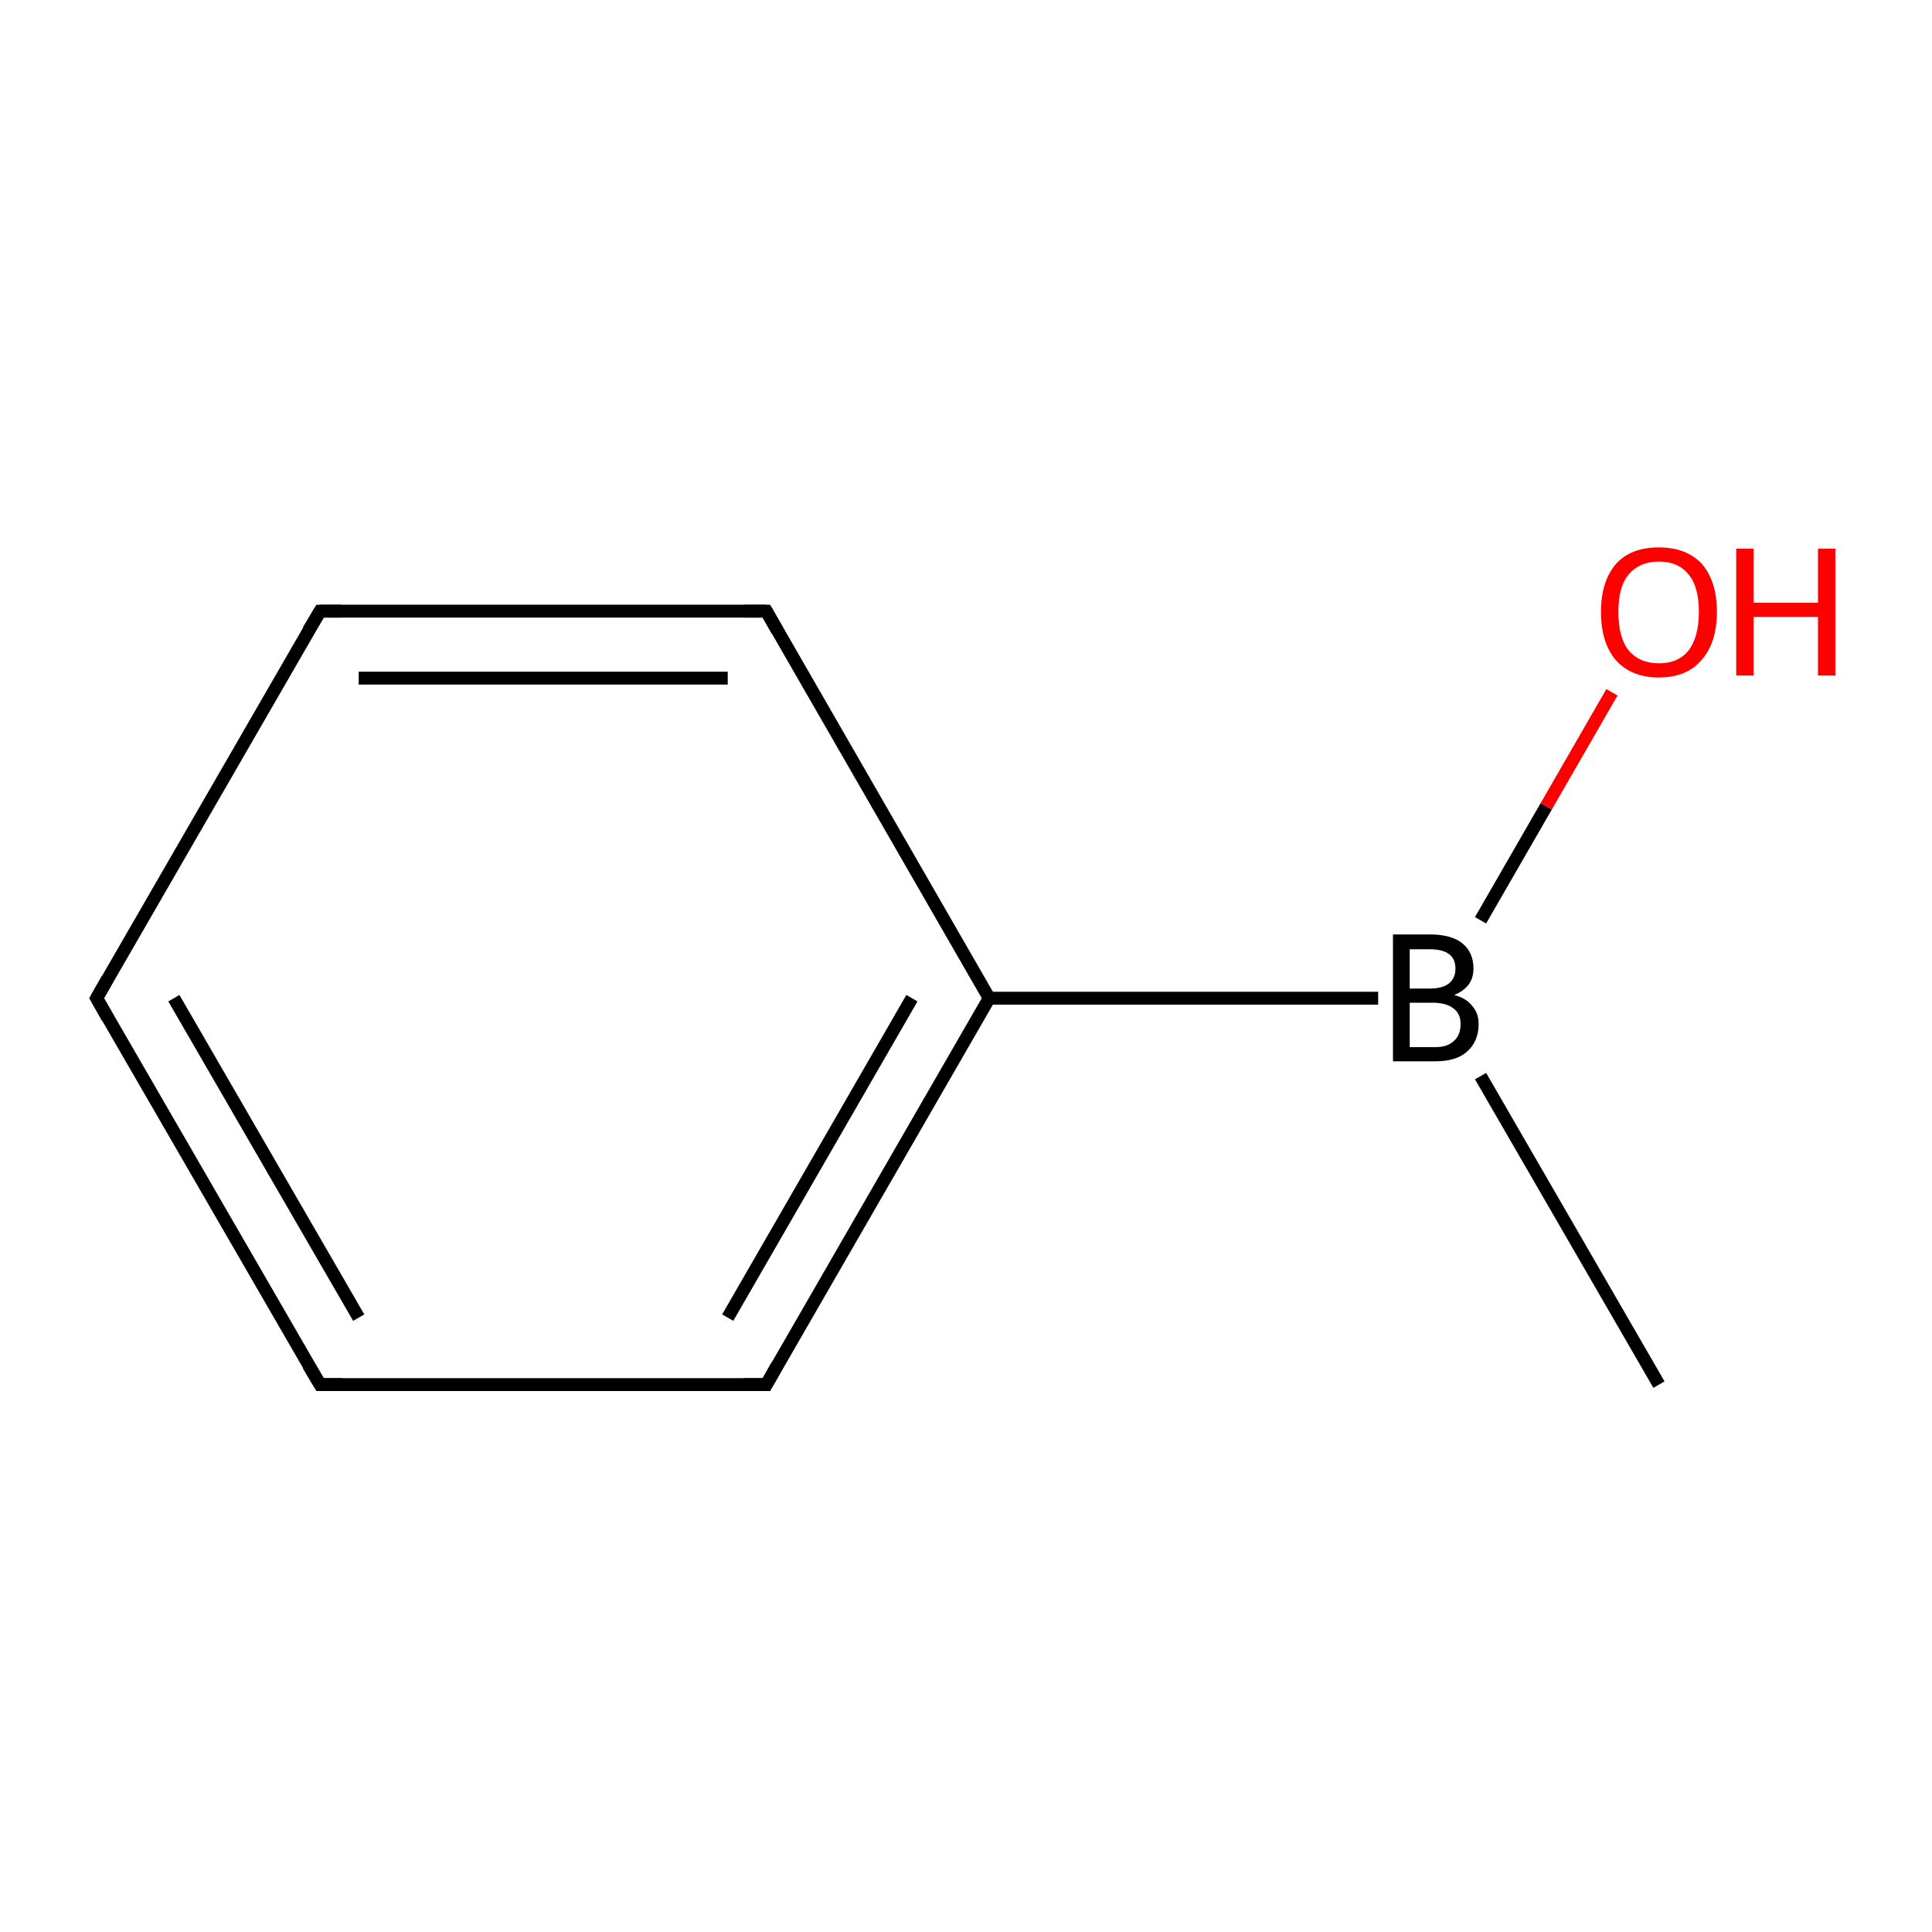 <?xml version='1.0' encoding='iso-8859-1'?>
<svg version='1.1' baseProfile='full'
              xmlns='http://www.w3.org/2000/svg'
                      xmlns:rdkit='http://www.rdkit.org/xml'
                      xmlns:xlink='http://www.w3.org/1999/xlink'
                  xml:space='preserve'
width='300px' height='300px' viewBox='0 0 300 300'>
<!-- END OF HEADER -->
<rect style='opacity:1.0;fill:#FFFFFF;stroke:none' width='300.0' height='300.0' x='0.0' y='0.0'> </rect>
<path class='bond-0 atom-0 atom-1' d='M 257.6,215.0 L 229.9,167.1' style='fill:none;fill-rule:evenodd;stroke:#000000;stroke-width:2.0px;stroke-linecap:butt;stroke-linejoin:miter;stroke-opacity:1' />
<path class='bond-1 atom-1 atom-2' d='M 229.9,142.9 L 240.1,125.2' style='fill:none;fill-rule:evenodd;stroke:#000000;stroke-width:2.0px;stroke-linecap:butt;stroke-linejoin:miter;stroke-opacity:1' />
<path class='bond-1 atom-1 atom-2' d='M 240.1,125.2 L 250.3,107.5' style='fill:none;fill-rule:evenodd;stroke:#FF0000;stroke-width:2.0px;stroke-linecap:butt;stroke-linejoin:miter;stroke-opacity:1' />
<path class='bond-2 atom-1 atom-3' d='M 214.0,155.0 L 153.6,155.0' style='fill:none;fill-rule:evenodd;stroke:#000000;stroke-width:2.0px;stroke-linecap:butt;stroke-linejoin:miter;stroke-opacity:1' />
<path class='bond-3 atom-3 atom-4' d='M 153.6,155.0 L 119.0,215.0' style='fill:none;fill-rule:evenodd;stroke:#000000;stroke-width:2.0px;stroke-linecap:butt;stroke-linejoin:miter;stroke-opacity:1' />
<path class='bond-3 atom-3 atom-4' d='M 141.6,155.0 L 113.0,204.6' style='fill:none;fill-rule:evenodd;stroke:#000000;stroke-width:2.0px;stroke-linecap:butt;stroke-linejoin:miter;stroke-opacity:1' />
<path class='bond-4 atom-4 atom-5' d='M 119.0,215.0 L 49.7,215.0' style='fill:none;fill-rule:evenodd;stroke:#000000;stroke-width:2.0px;stroke-linecap:butt;stroke-linejoin:miter;stroke-opacity:1' />
<path class='bond-5 atom-5 atom-6' d='M 49.7,215.0 L 15.0,155.0' style='fill:none;fill-rule:evenodd;stroke:#000000;stroke-width:2.0px;stroke-linecap:butt;stroke-linejoin:miter;stroke-opacity:1' />
<path class='bond-5 atom-5 atom-6' d='M 55.7,204.6 L 27.0,155.0' style='fill:none;fill-rule:evenodd;stroke:#000000;stroke-width:2.0px;stroke-linecap:butt;stroke-linejoin:miter;stroke-opacity:1' />
<path class='bond-6 atom-6 atom-7' d='M 15.0,155.0 L 49.7,94.9' style='fill:none;fill-rule:evenodd;stroke:#000000;stroke-width:2.0px;stroke-linecap:butt;stroke-linejoin:miter;stroke-opacity:1' />
<path class='bond-7 atom-7 atom-8' d='M 49.7,94.9 L 119.0,94.9' style='fill:none;fill-rule:evenodd;stroke:#000000;stroke-width:2.0px;stroke-linecap:butt;stroke-linejoin:miter;stroke-opacity:1' />
<path class='bond-7 atom-7 atom-8' d='M 55.7,105.3 L 113.0,105.3' style='fill:none;fill-rule:evenodd;stroke:#000000;stroke-width:2.0px;stroke-linecap:butt;stroke-linejoin:miter;stroke-opacity:1' />
<path class='bond-8 atom-8 atom-3' d='M 119.0,94.9 L 153.6,155.0' style='fill:none;fill-rule:evenodd;stroke:#000000;stroke-width:2.0px;stroke-linecap:butt;stroke-linejoin:miter;stroke-opacity:1' />
<path d='M 120.7,212.0 L 119.0,215.0 L 115.5,215.0' style='fill:none;stroke:#000000;stroke-width:2.0px;stroke-linecap:butt;stroke-linejoin:miter;stroke-miterlimit:10;stroke-opacity:1;' />
<path d='M 53.1,215.0 L 49.7,215.0 L 47.9,212.0' style='fill:none;stroke:#000000;stroke-width:2.0px;stroke-linecap:butt;stroke-linejoin:miter;stroke-miterlimit:10;stroke-opacity:1;' />
<path d='M 16.7,158.0 L 15.0,155.0 L 16.7,152.0' style='fill:none;stroke:#000000;stroke-width:2.0px;stroke-linecap:butt;stroke-linejoin:miter;stroke-miterlimit:10;stroke-opacity:1;' />
<path d='M 47.9,97.9 L 49.7,94.9 L 53.1,94.9' style='fill:none;stroke:#000000;stroke-width:2.0px;stroke-linecap:butt;stroke-linejoin:miter;stroke-miterlimit:10;stroke-opacity:1;' />
<path d='M 115.5,94.9 L 119.0,94.9 L 120.7,97.9' style='fill:none;stroke:#000000;stroke-width:2.0px;stroke-linecap:butt;stroke-linejoin:miter;stroke-miterlimit:10;stroke-opacity:1;' />
<path class='atom-1' d='M 225.8 154.5
Q 227.7 155.0, 228.6 156.2
Q 229.6 157.3, 229.6 159.0
Q 229.6 161.7, 227.8 163.3
Q 226.1 164.8, 222.9 164.8
L 216.3 164.8
L 216.3 145.1
L 222.0 145.1
Q 225.4 145.1, 227.1 146.5
Q 228.8 147.9, 228.8 150.4
Q 228.8 153.3, 225.8 154.5
M 218.9 147.4
L 218.9 153.5
L 222.0 153.5
Q 224.0 153.5, 225.0 152.7
Q 226.0 151.9, 226.0 150.4
Q 226.0 147.4, 222.0 147.4
L 218.9 147.4
M 222.9 162.6
Q 224.8 162.6, 225.8 161.6
Q 226.8 160.7, 226.8 159.0
Q 226.8 157.4, 225.7 156.6
Q 224.6 155.7, 222.4 155.7
L 218.9 155.7
L 218.9 162.6
L 222.9 162.6
' fill='#000000'/>
<path class='atom-2' d='M 248.6 95.0
Q 248.6 90.3, 250.9 87.6
Q 253.2 85.0, 257.6 85.0
Q 261.9 85.0, 264.3 87.6
Q 266.6 90.3, 266.6 95.0
Q 266.6 99.8, 264.2 102.5
Q 261.9 105.2, 257.6 105.2
Q 253.3 105.2, 250.9 102.5
Q 248.6 99.8, 248.6 95.0
M 257.6 103.0
Q 260.6 103.0, 262.2 101.0
Q 263.8 98.9, 263.8 95.0
Q 263.8 91.1, 262.2 89.2
Q 260.6 87.2, 257.6 87.2
Q 254.6 87.2, 252.9 89.2
Q 251.3 91.1, 251.3 95.0
Q 251.3 99.0, 252.9 101.0
Q 254.6 103.0, 257.6 103.0
' fill='#FF0000'/>
<path class='atom-2' d='M 269.6 85.2
L 272.3 85.2
L 272.3 93.6
L 282.3 93.6
L 282.3 85.2
L 285.0 85.2
L 285.0 104.9
L 282.3 104.9
L 282.3 95.8
L 272.3 95.8
L 272.3 104.9
L 269.6 104.9
L 269.6 85.2
' fill='#FF0000'/>
</svg>
